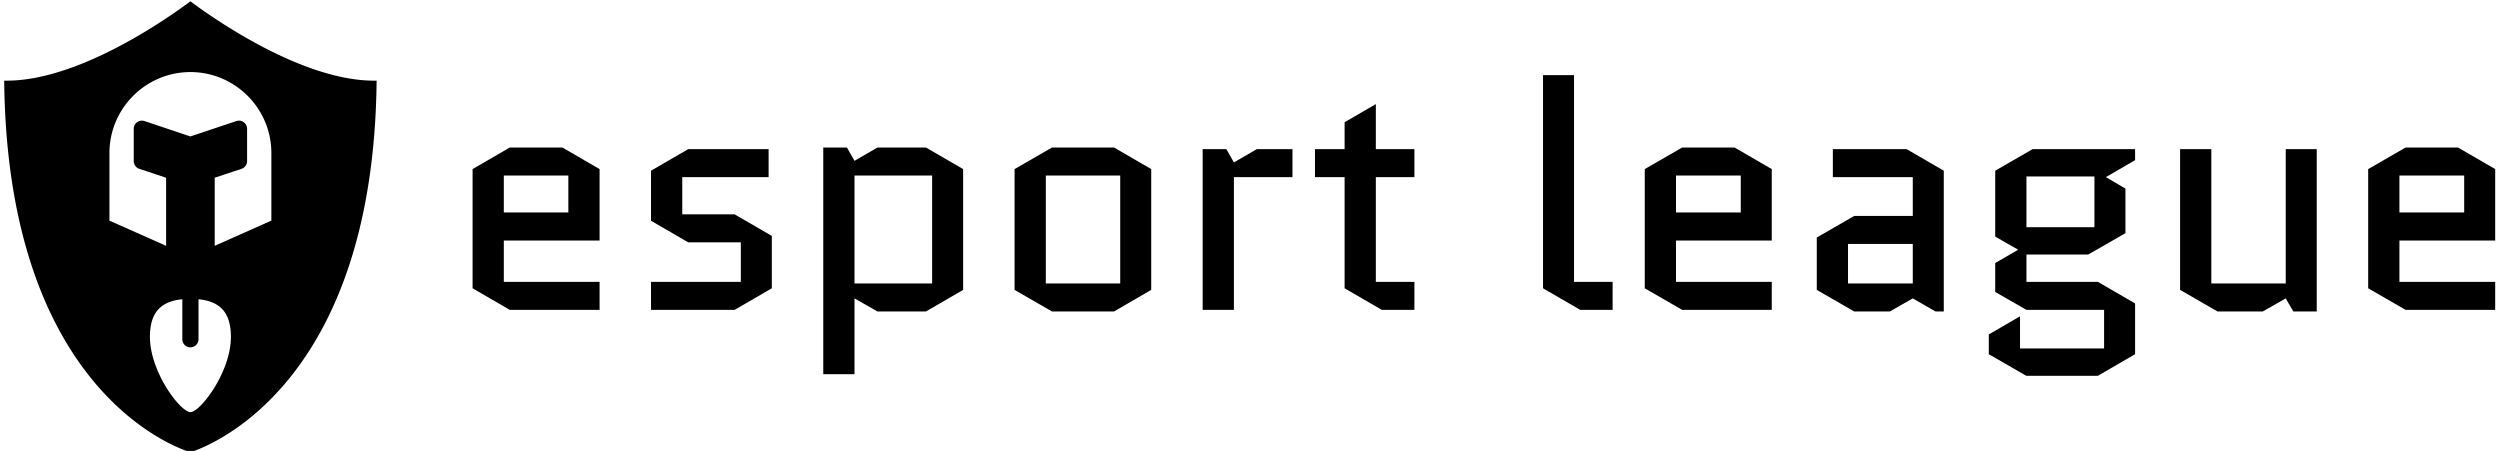 <svg data-v-423bf9ae="" xmlns="http://www.w3.org/2000/svg" viewBox="0 0 499 90" class="iconLeft"><!----><!----><!----><g data-v-423bf9ae="" id="bf7ba96f-8ca2-47d9-bb03-80b625eddc81" fill="black" transform="matrix(4.584,0,0,4.584,89.193,-6.36)"><path d="M6.65 13.66L2.48 13.66L2.48 11.86L6.65 11.86L6.65 8.75L5.03 7.81L2.74 7.81L1.12 8.75L1.12 13.94L2.74 14.88L6.65 14.88ZM2.48 9.03L5.29 9.03L5.29 10.64L2.48 10.64ZM14.15 11.66L12.53 10.72L10.25 10.72L10.25 9.10L14.01 9.10L14.01 7.88L10.51 7.88L8.89 8.82L8.89 11.00L10.51 11.94L12.80 11.94L12.80 13.66L8.89 13.66L8.89 14.88L12.53 14.88L14.15 13.94ZM20.86 14.95L22.48 14.01L22.48 8.75L20.86 7.81L18.75 7.81L17.75 8.39L17.42 7.81L16.39 7.81L16.39 17.68L17.75 17.68L17.75 14.38L18.75 14.95ZM17.75 9.03L21.13 9.03L21.13 13.73L17.75 13.73ZM30.67 14.01L30.67 8.75L29.05 7.81L26.35 7.81L24.72 8.75L24.72 14.01L26.35 14.95L29.05 14.95ZM26.08 9.03L29.32 9.03L29.32 13.73L26.08 13.73ZM36.82 9.10L36.82 7.88L35.27 7.88L34.27 8.46L33.94 7.88L32.91 7.88L32.91 14.88L34.27 14.88L34.27 9.10ZM37.80 9.10L39.09 9.10L39.09 13.94L40.71 14.88L42.13 14.88L42.13 13.66L40.45 13.66L40.45 9.10L42.13 9.10L42.13 7.88L40.45 7.88L40.45 5.92L39.09 6.71L39.09 7.88L37.80 7.88ZM49.35 14.88L50.76 14.88L50.76 13.66L49.08 13.66L49.08 4.66L47.73 4.66L47.73 13.94ZM57.69 13.66L53.52 13.66L53.52 11.86L57.69 11.86L57.69 8.75L56.07 7.81L53.79 7.81L52.16 8.75L52.16 13.94L53.79 14.88L57.69 14.88ZM53.52 9.03L56.34 9.03L56.34 10.64L53.52 10.64ZM61.01 12.01L63.83 12.01L63.83 13.73L61.01 13.73ZM61.28 14.95L62.83 14.95L63.83 14.38L64.82 14.95L65.18 14.95L65.18 8.82L63.56 7.88L60.35 7.88L60.35 9.10L63.83 9.10L63.83 10.79L61.28 10.79L59.65 11.73L59.65 14.01ZM68.78 14.88L72.16 14.88L72.16 16.56L68.50 16.56L68.50 15.16L67.14 15.95L67.14 16.81L68.77 17.75L71.89 17.75L73.51 16.81L73.51 14.60L71.89 13.66L68.78 13.66L68.78 12.47L71.47 12.47L73.09 11.54L73.09 9.60L72.24 9.10L73.51 8.36L73.51 7.88L69.05 7.88L67.42 8.82L67.42 11.69L68.42 12.26L67.42 12.84L67.42 14.10ZM68.78 9.07L71.74 9.07L71.74 11.28L68.78 11.28ZM75.47 14.01L77.10 14.95L79.07 14.95L80.07 14.38L80.40 14.95L81.42 14.95L81.42 7.88L80.07 7.88L80.07 13.73L76.83 13.73L76.83 7.88L75.47 7.88ZM89.19 13.66L85.02 13.66L85.02 11.86L89.19 11.86L89.19 8.75L87.57 7.81L85.29 7.81L83.66 8.75L83.66 13.94L85.29 14.88L89.19 14.88ZM85.02 9.03L87.84 9.03L87.84 10.64L85.02 10.64Z"></path></g><!----><g data-v-423bf9ae="" id="eed4c79b-ec79-4360-a62b-27e0e9203055" transform="matrix(1.616,0,0,1.616,-13.706,-6.623)" stroke="none" fill="black"><path d="M54.68 14.06c-8.97 0-19.95-7.76-22.68-9.8-2.73 2.04-13.71 9.8-22.68 9.8H9c.38 37.55 20.53 45.12 23 45.9 2.45-.79 22.62-8.44 23-45.9h-.32zM32 55c-1.22 0-5-4.94-5-9.29 0-2.92 1.25-4.38 4-4.65V46c0 .55.45 1 1 1s1-.45 1-1v-4.94c2.75.27 4 1.73 4 4.65 0 4.35-3.78 9.29-5 9.29zm10-23.65l-7 3.11v-8.41l3.32-1.1c.4-.14.68-.52.68-.95v-4c0-.32-.15-.62-.42-.81a.995.995 0 0 0-.9-.14L32 20.95l-5.68-1.9a.995.995 0 0 0-.9.14c-.27.19-.42.49-.42.81v4c0 .43.28.81.68.95l3.32 1.1v8.41l-7-3.11V23c0-5.51 4.49-10 10-10s10 4.49 10 10v8.35z"></path></g><!----></svg>